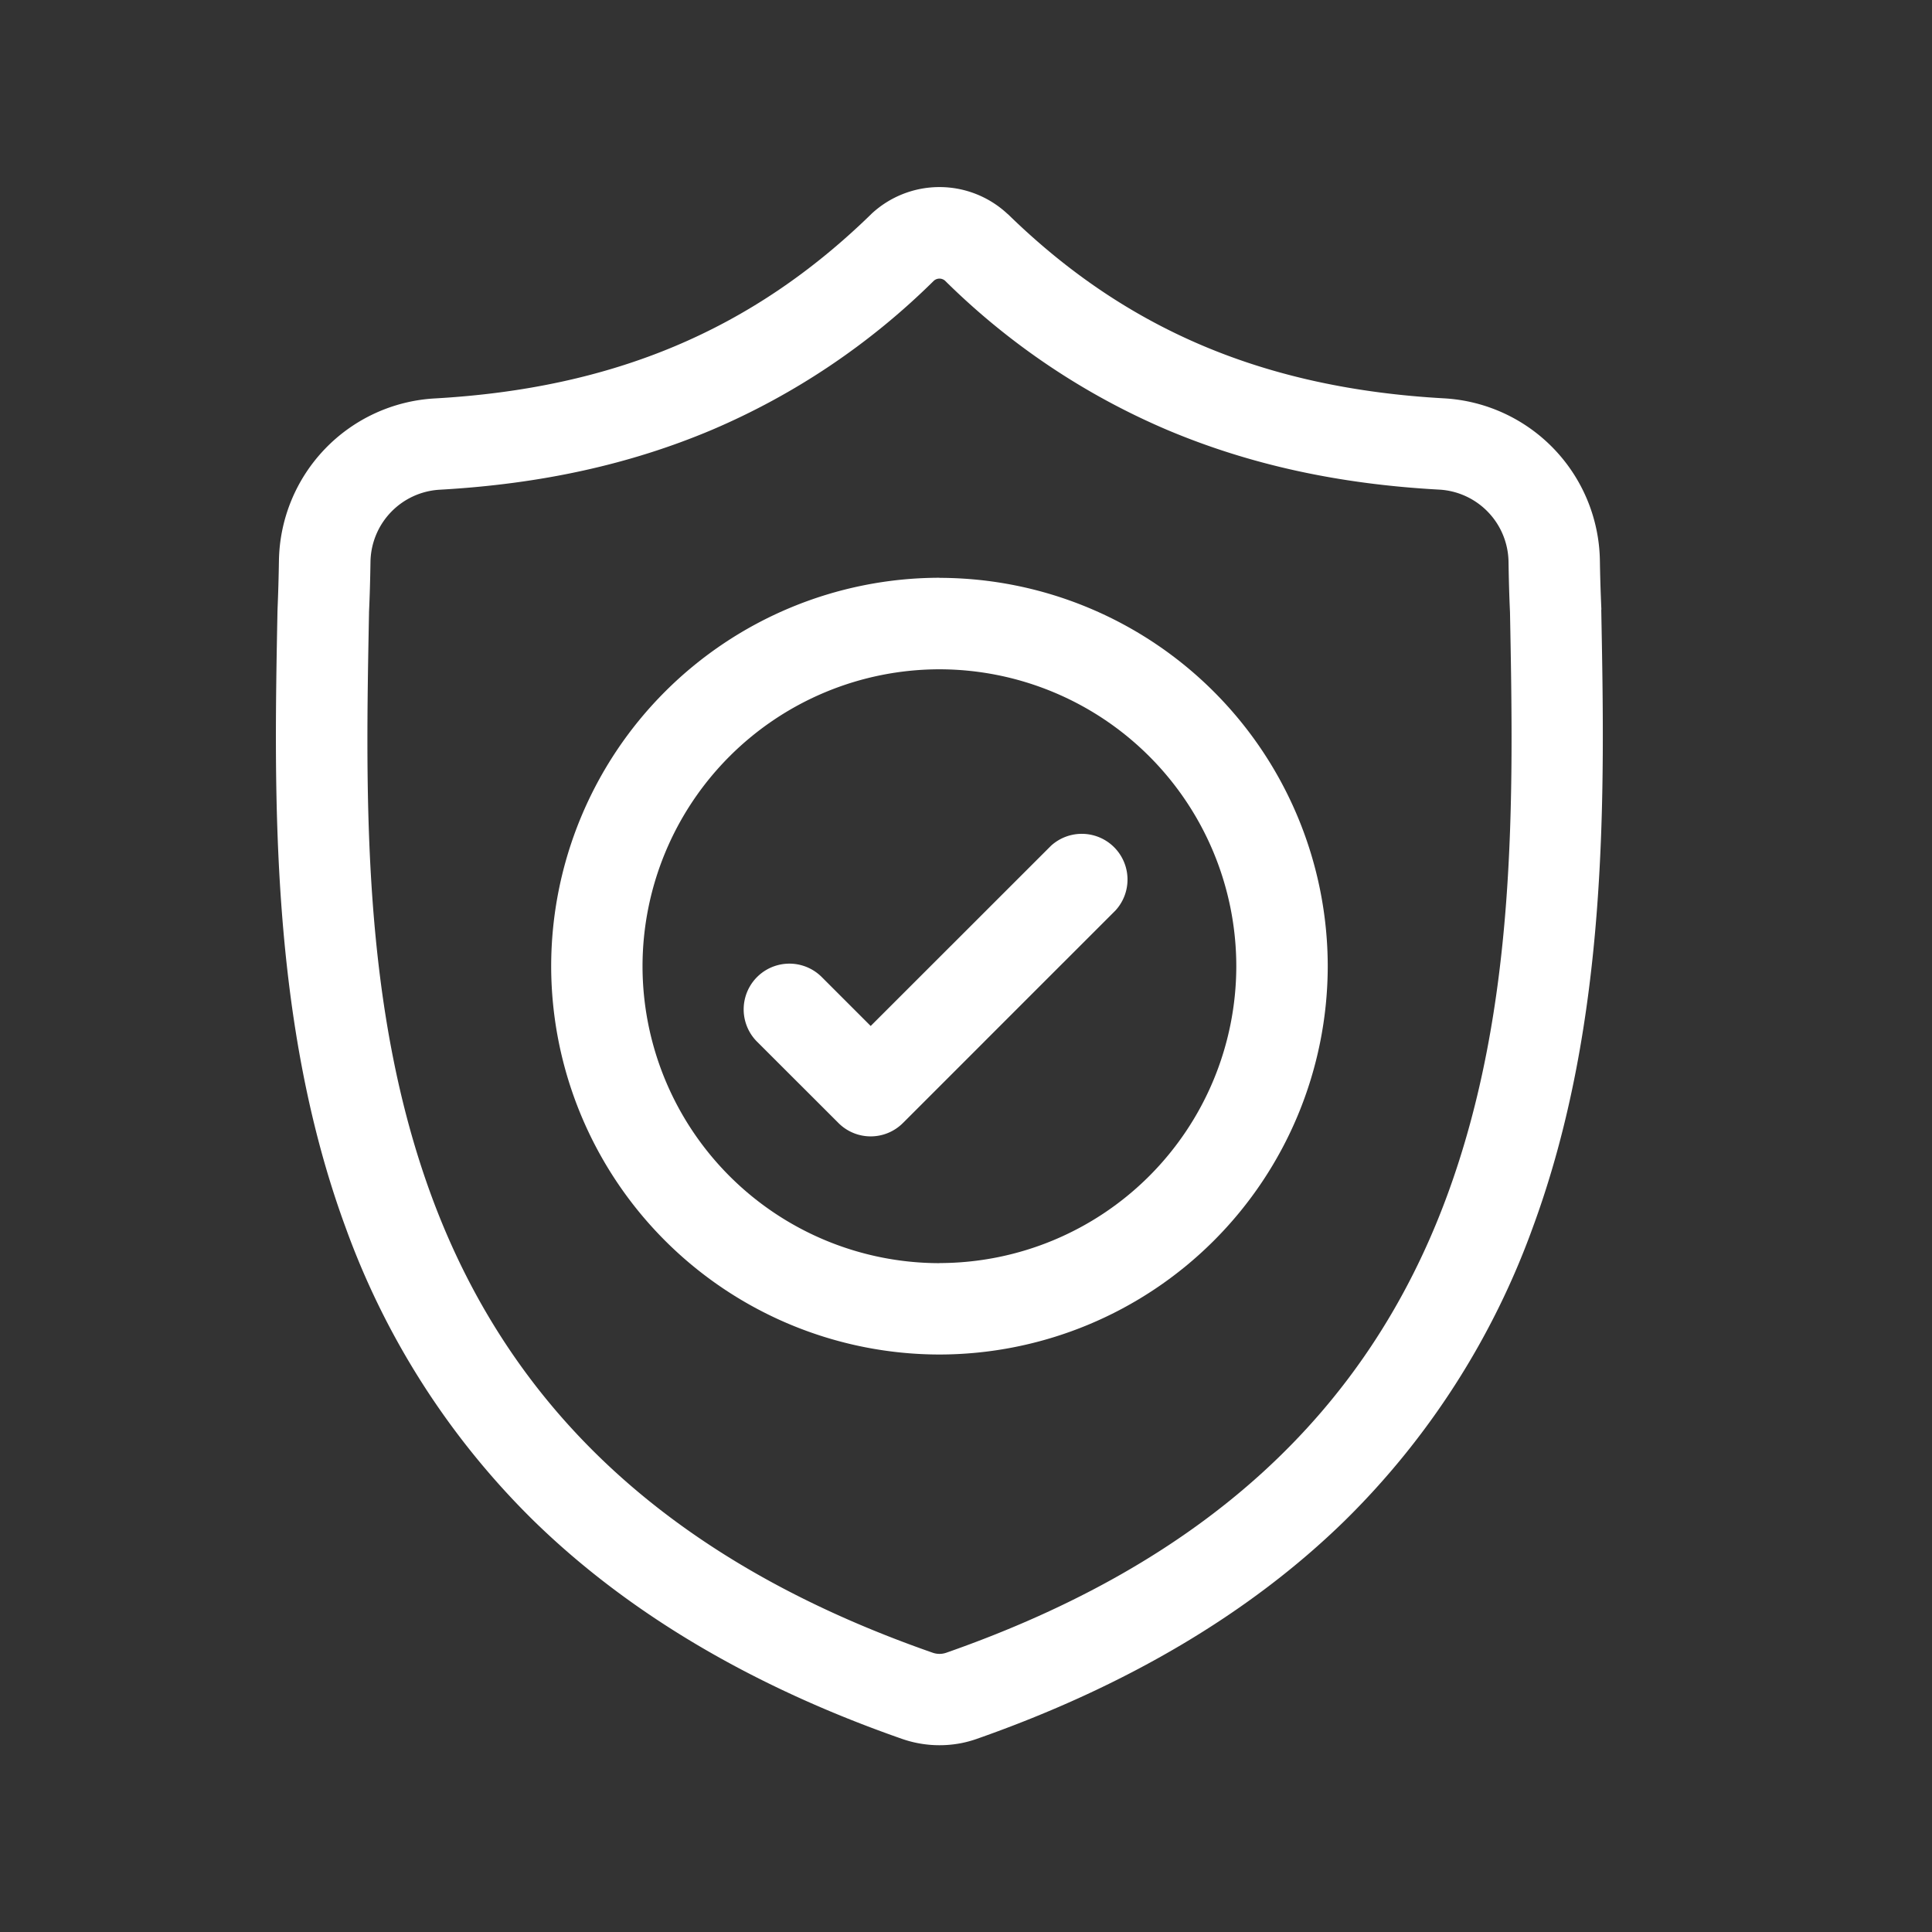 <svg xmlns="http://www.w3.org/2000/svg" width="21" height="21" viewBox="0 0 21 21">
    <rect x="0" y="0" width="21" height="21" fill="#333333" stroke="none"/>
    <g fill="#FFF" fill-rule="nonzero">
        <path d="M17.406 6.629v-.014a17.655 17.655 0 0 1-.016-.526A1.795 1.795 0 0 0 15.7 4.33c-1.947-.108-3.454-.743-4.74-1.998l-.012-.01a1.084 1.084 0 0 0-1.473 0l-.01.01C8.176 3.587 6.67 4.222 4.722 4.331a1.795 1.795 0 0 0-1.69 1.758c-.003.19-.008.363-.015.526l-.001.031c-.038 1.986-.085 4.457.742 6.7a8.529 8.529 0 0 0 2.046 3.187c1.029 1.004 2.376 1.801 4.004 2.369a1.238 1.238 0 0 0 .641.045 1.24 1.24 0 0 0 .165-.045c1.626-.57 2.972-1.366 4-2.37a8.542 8.542 0 0 0 2.046-3.188c.83-2.25.783-4.726.745-6.715zM15.728 13c-.872 2.364-2.652 3.988-5.441 4.964a.223.223 0 0 1-.15 0c-2.793-.974-4.574-2.597-5.446-4.961-.762-2.068-.718-4.337-.68-6.338v-.011c.008-.172.013-.352.016-.55a.798.798 0 0 1 .752-.781c1.102-.062 2.07-.275 2.96-.651a7.743 7.743 0 0 0 2.411-1.62.092.092 0 0 1 .123 0 7.746 7.746 0 0 0 2.412 1.62c.89.376 1.858.59 2.96.65a.798.798 0 0 1 .752.782c.003.199.008.379.016.55.038 2.004.08 4.274-.685 6.346z"/>
        <path d="M10.211 6.28a4.226 4.226 0 0 0-4.22 4.222 4.226 4.226 0 0 0 4.22 4.221 4.226 4.226 0 0 0 4.221-4.221 4.226 4.226 0 0 0-4.22-4.221zm0 7.45a3.23 3.23 0 0 1-3.227-3.228 3.23 3.23 0 0 1 3.227-3.227 3.23 3.23 0 0 1 3.227 3.227 3.23 3.23 0 0 1-3.227 3.227z"/>
        <path d="M11.425 9.192l-1.961 1.96-.532-.532a.497.497 0 0 0-.703.703l.884.883a.495.495 0 0 0 .702 0l2.312-2.312a.497.497 0 0 0-.702-.702z"/>
    </g>
</svg>

